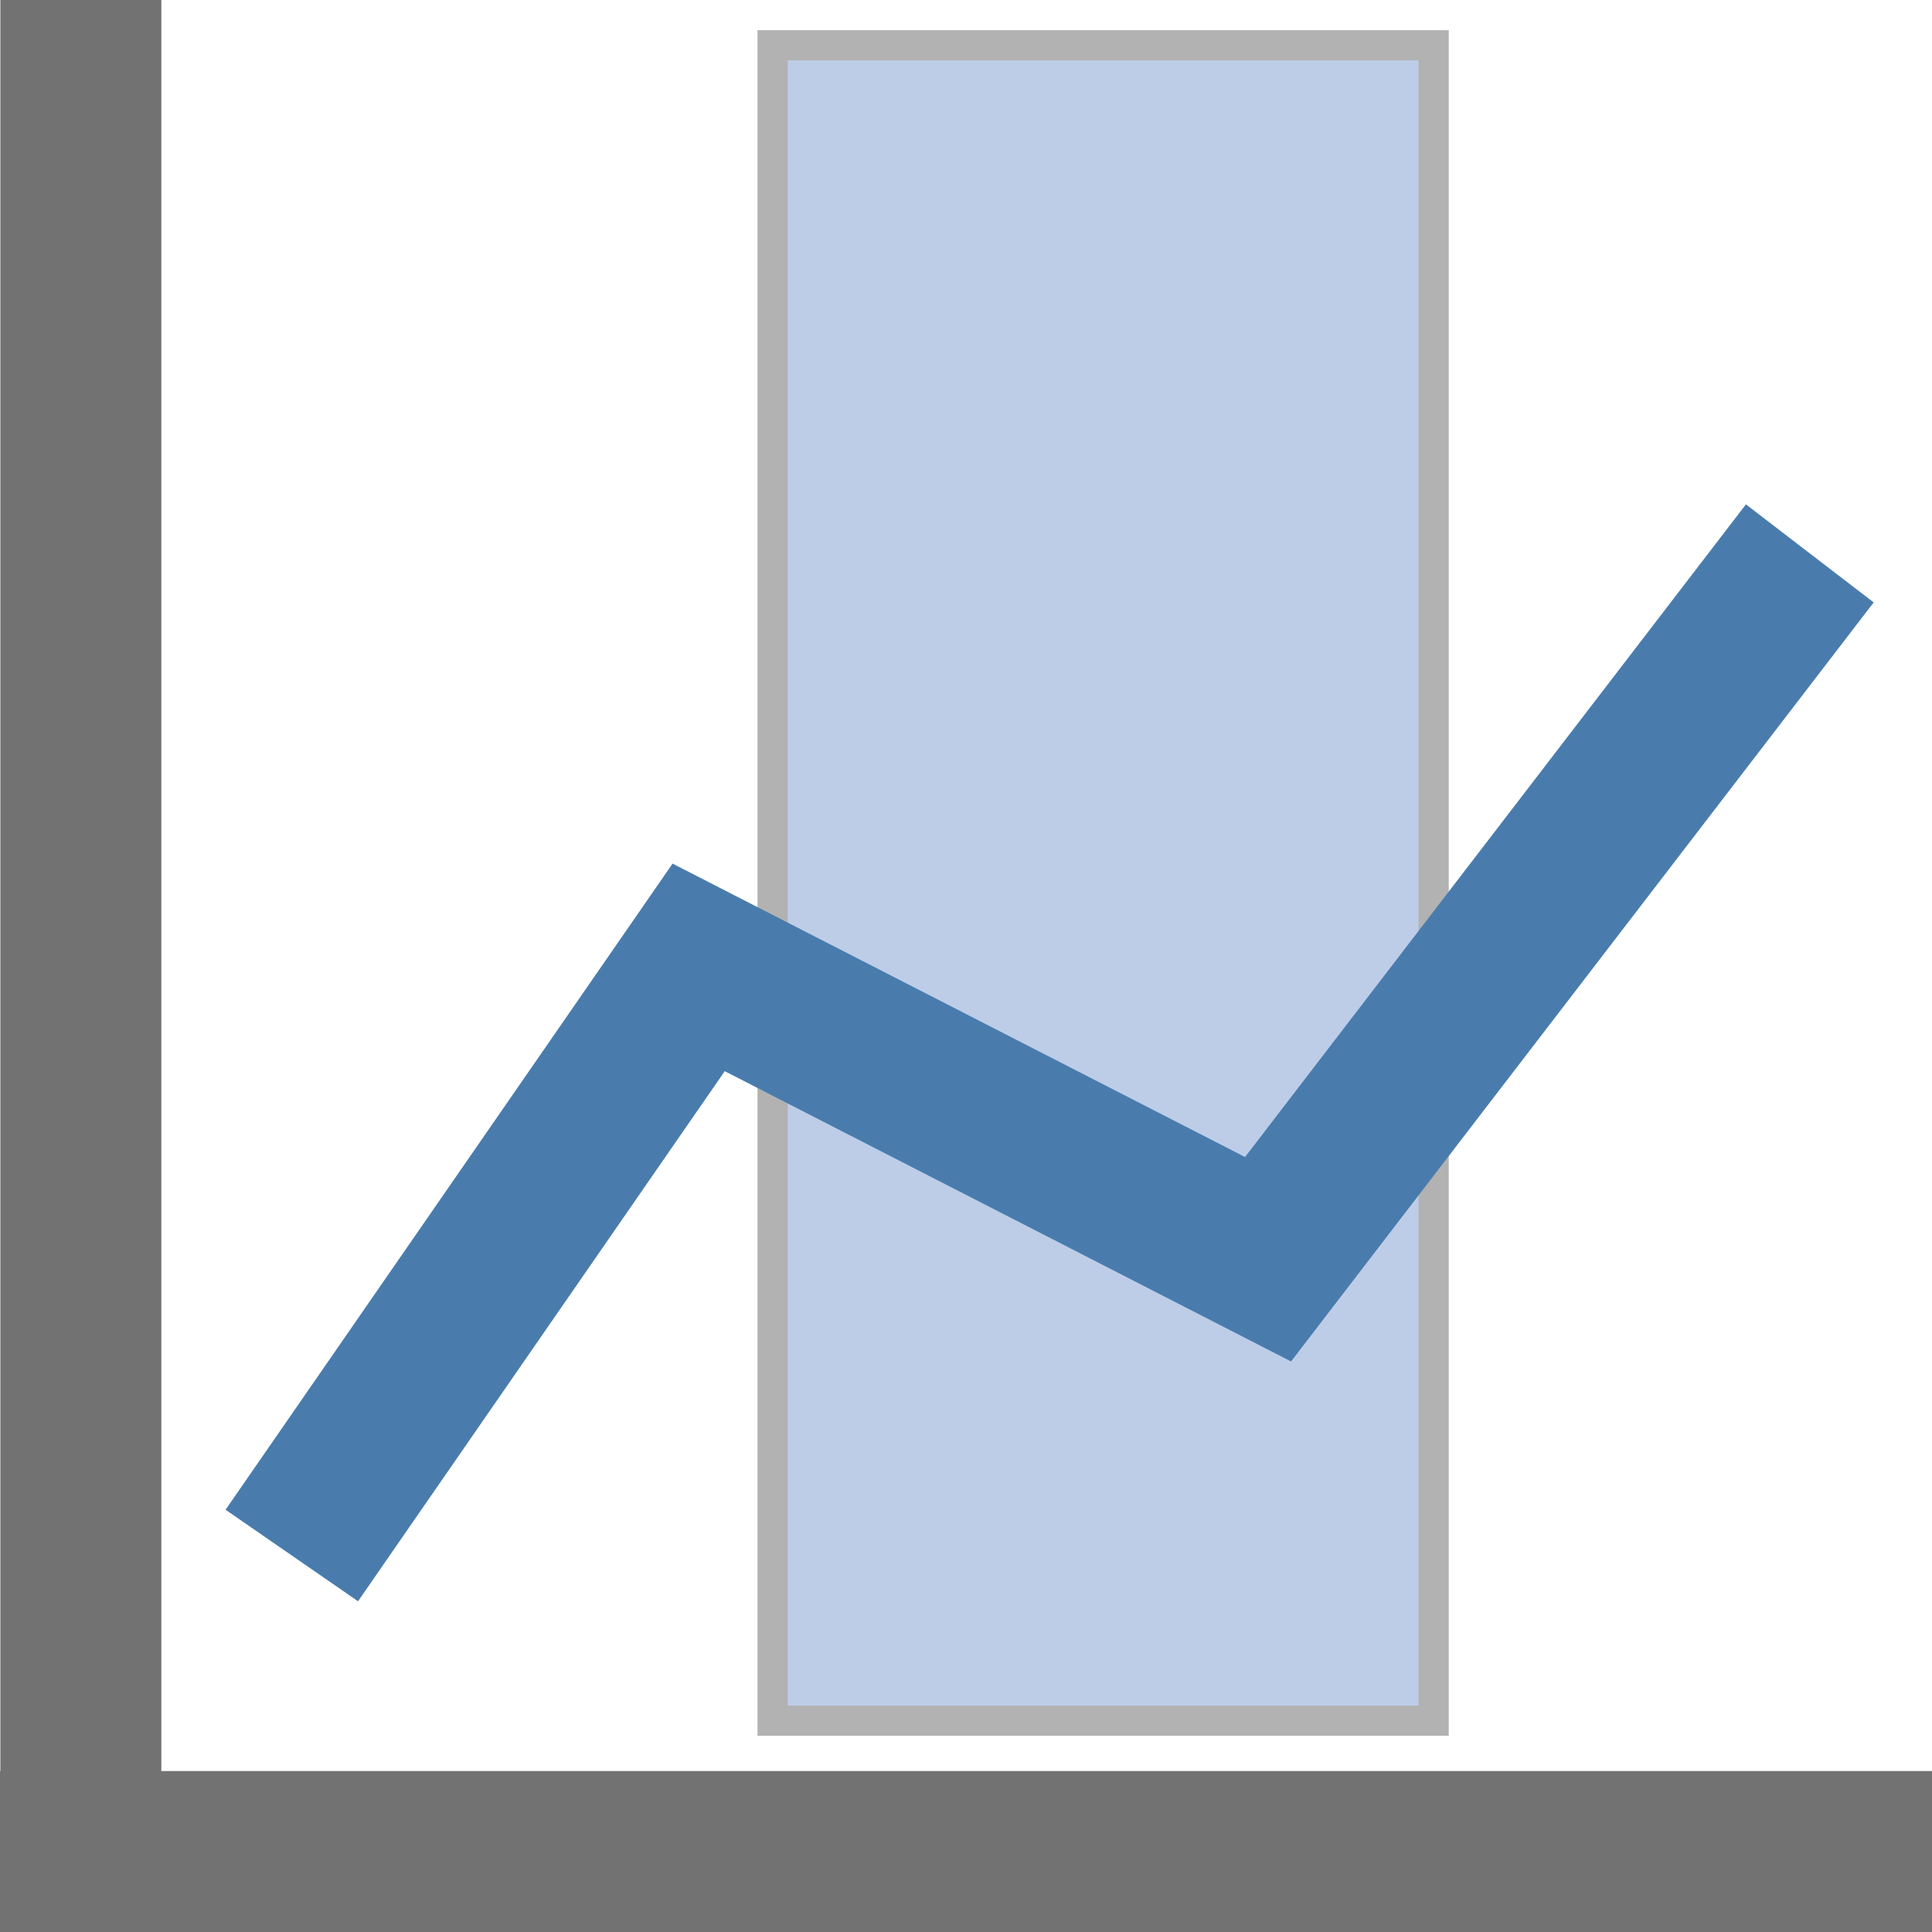 <?xml version="1.0" encoding="utf-8"?>
<!-- Generator: Adobe Illustrator 16.0.0, SVG Export Plug-In . SVG Version: 6.00 Build 0)  -->
<!DOCTYPE svg PUBLIC "-//W3C//DTD SVG 1.1//EN" "http://www.w3.org/Graphics/SVG/1.1/DTD/svg11.dtd">
<svg version="1.1" id="图层_1" xmlns="http://www.w3.org/2000/svg" xmlns:xlink="http://www.w3.org/1999/xlink" x="0px" y="0px"
	 width="64px" height="64px" viewBox="0 0 64 64" enable-background="new 0 0 64 64" xml:space="preserve">
<polygon fill="#727272" points="5.344,58.668 64,58.668 64,64 0,64 0,58.668 0.012,58.668 0.012,0 5.344,0 "/>
<rect x="25.593" y="1.5" fill="#BDCDE8" stroke="#B2B2B2" stroke-miterlimit="10" width="21.899" height="55.5"/>
<polygon fill="#497CAD" points="11.86,53.044 7.472,50.012 22.28,28.608 41.244,38.328 57.836,16.708 62.068,19.956 42.768,45.1 
	24.008,35.484 "/>
</svg>
